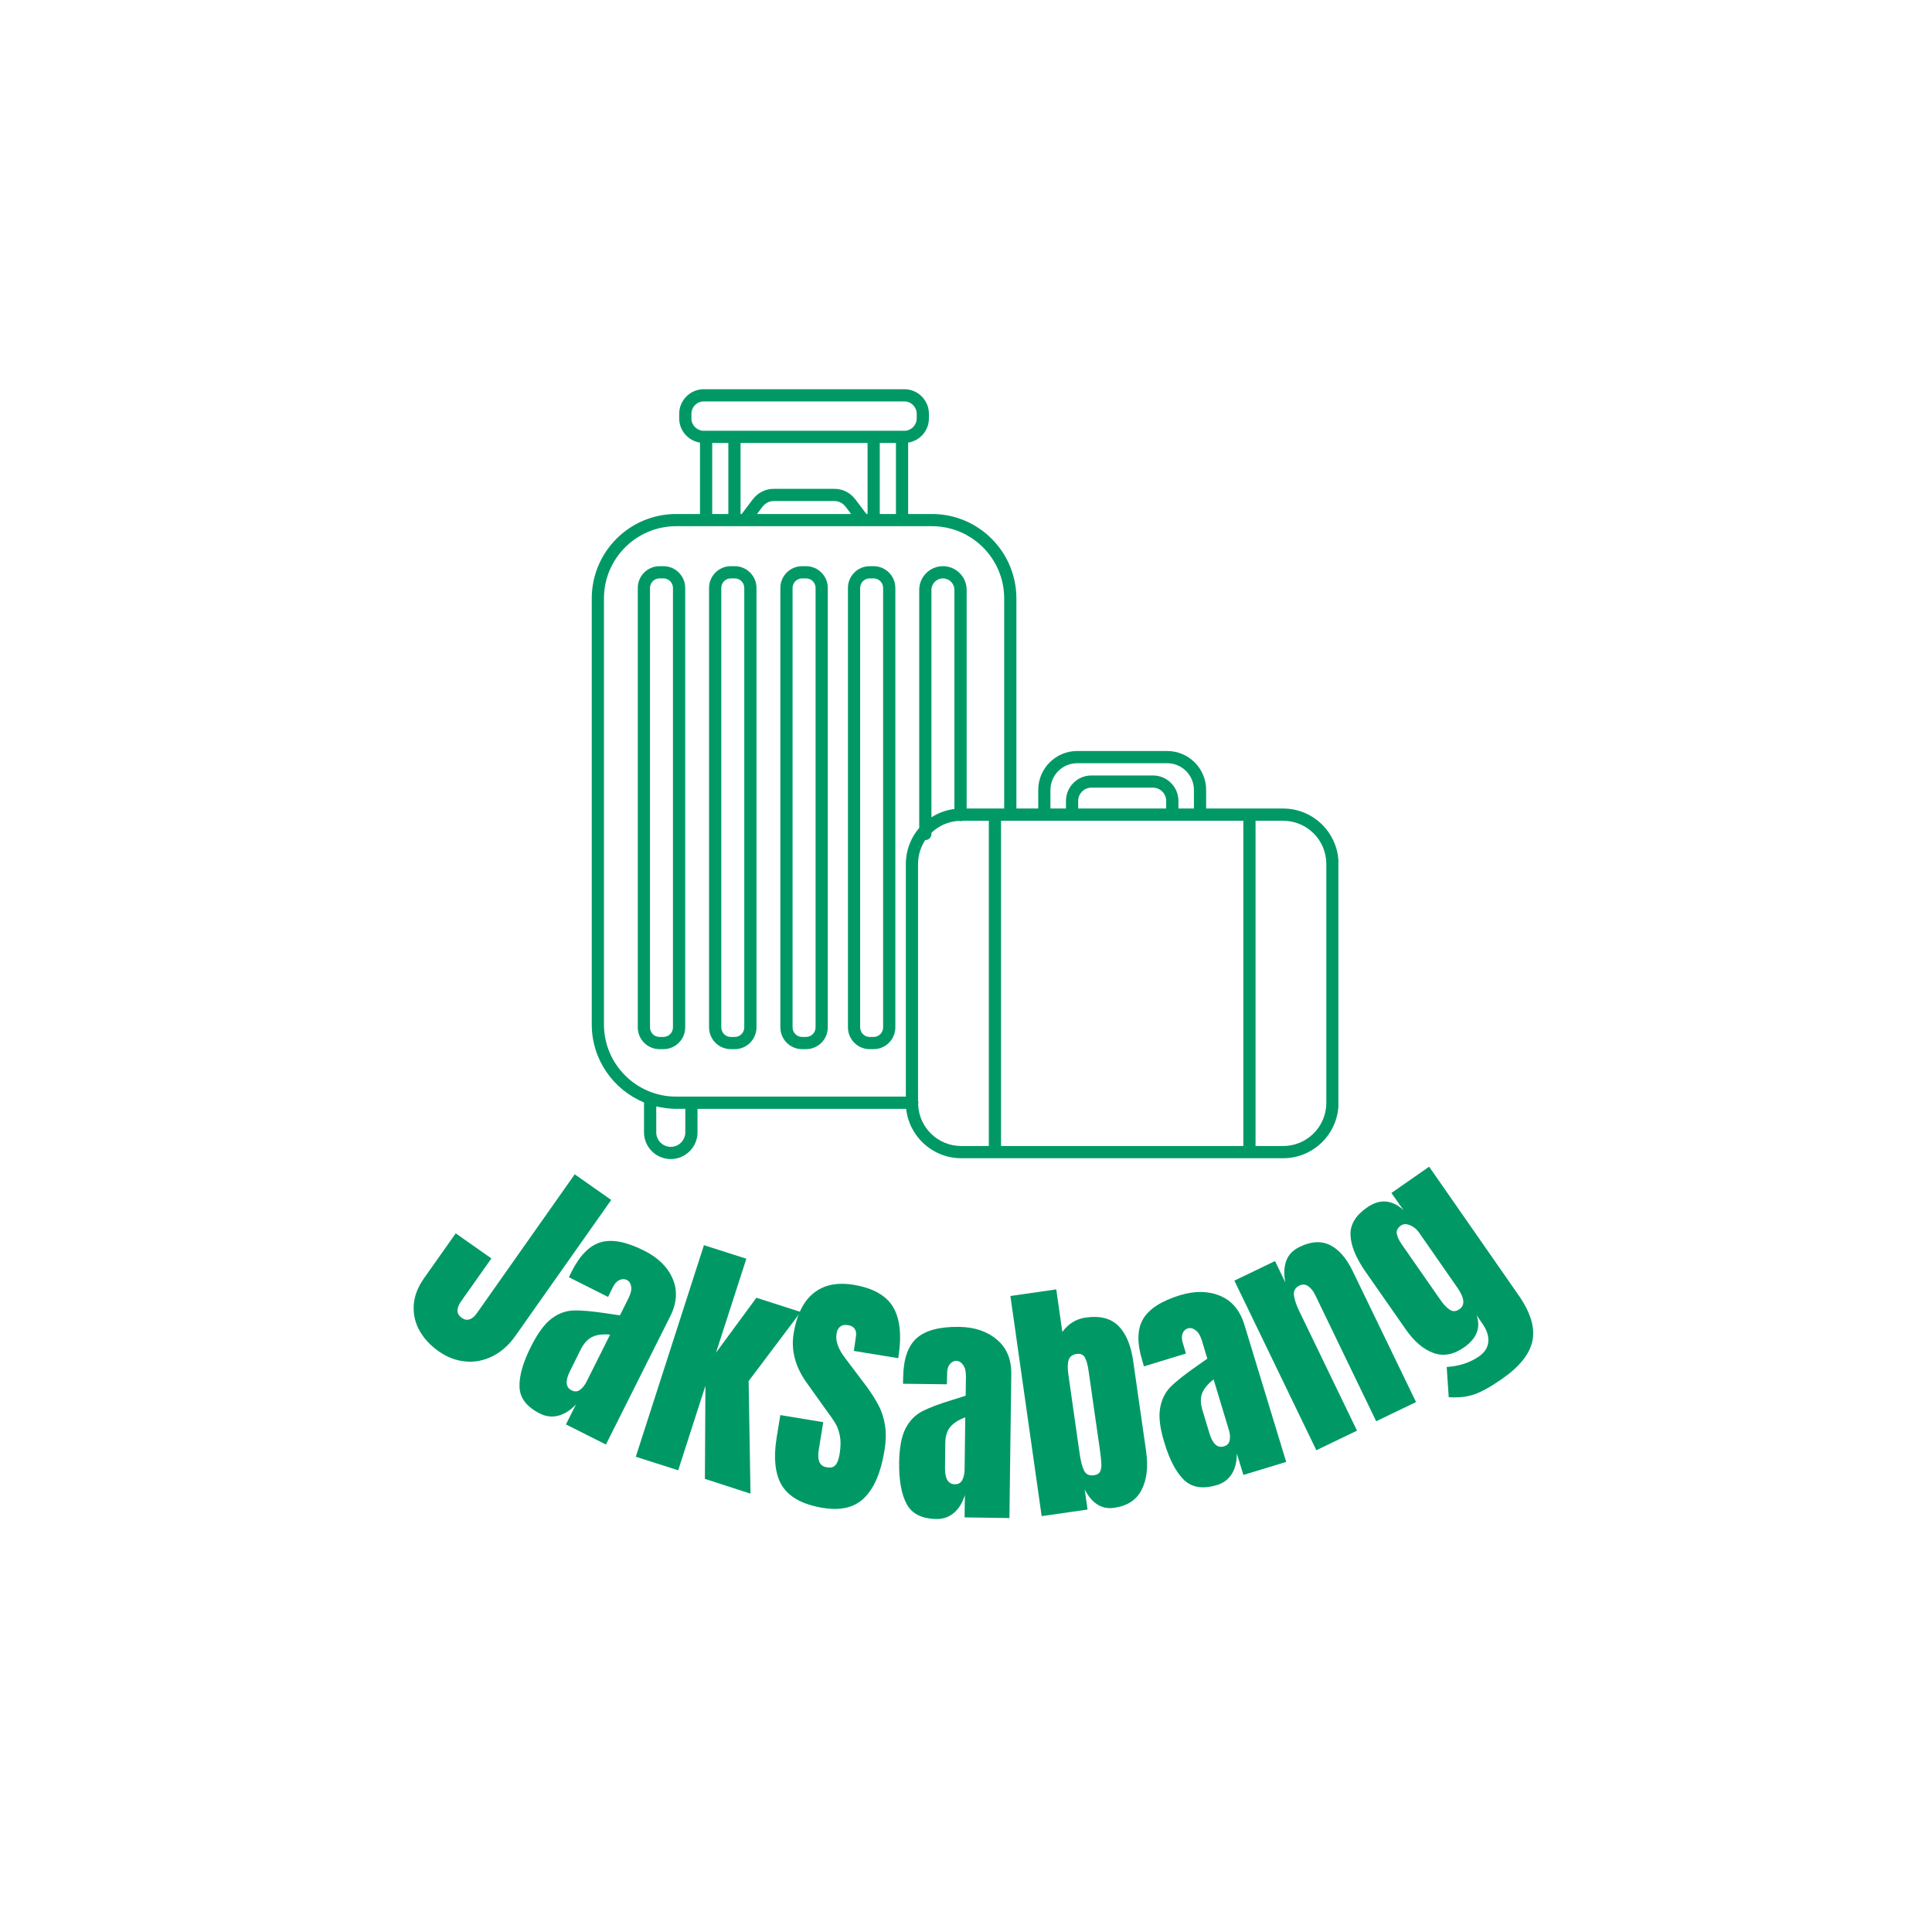 <svg xmlns="http://www.w3.org/2000/svg" xmlns:xlink="http://www.w3.org/1999/xlink" width="300" zoomAndPan="magnify" viewBox="0 0 224.88 225" height="300" preserveAspectRatio="xMidYMid meet" version="1.2"><defs><clipPath id="f08f6dc6cf"><path d="M 68.855 45.289 L 155.809 45.289 L 155.809 135 L 68.855 135 Z M 68.855 45.289 "/></clipPath></defs><g id="03fe4e9155"><g clip-rule="nonzero" clip-path="url(#f08f6dc6cf)"><path style=" stroke:none;fill-rule:nonzero;fill:#009966;fill-opacity:1;" d="M 149.375 94.16 L 140.406 94.16 L 140.406 92 C 140.406 89.496 138.371 87.461 135.871 87.461 L 125.387 87.461 C 122.887 87.461 120.852 89.496 120.852 92 L 120.852 94.16 L 118.309 94.16 L 118.309 69.688 C 118.309 64.27 113.898 59.859 108.48 59.859 L 105.703 59.859 L 105.703 51.547 C 107.07 51.332 108.121 50.156 108.121 48.727 L 108.121 48.191 C 108.125 46.613 106.84 45.328 105.258 45.328 L 81.902 45.328 C 80.324 45.328 79.039 46.613 79.039 48.191 L 79.039 48.727 C 79.039 50.156 80.094 51.332 81.461 51.547 L 81.461 59.859 L 78.684 59.859 C 73.262 59.859 68.855 64.27 68.855 69.688 L 68.855 119.309 C 68.855 123.402 71.375 126.918 74.941 128.391 L 74.941 131.871 C 74.941 133.586 76.34 134.984 78.059 134.984 C 79.773 134.984 81.172 133.586 81.172 131.871 L 81.172 129.137 L 105.473 129.137 C 105.82 132.363 108.562 134.887 111.883 134.887 L 149.375 134.887 C 152.93 134.887 155.824 131.996 155.824 128.438 L 155.824 100.613 C 155.824 97.055 152.93 94.16 149.375 94.16 Z M 144.738 95.586 L 144.738 133.465 L 116.52 133.465 L 116.52 95.586 Z M 135.754 94.16 L 125.504 94.16 L 125.504 93.277 C 125.504 92.426 126.195 91.73 127.047 91.73 L 134.211 91.73 C 135.062 91.73 135.754 92.426 135.754 93.277 Z M 122.273 92 C 122.273 90.281 123.672 88.883 125.387 88.883 L 135.871 88.883 C 137.59 88.883 138.984 90.281 138.984 92 L 138.984 94.16 L 137.18 94.16 L 137.18 93.277 C 137.18 91.641 135.848 90.309 134.211 90.309 L 127.047 90.309 C 125.41 90.309 124.082 91.641 124.082 93.277 L 124.082 94.16 L 122.273 94.16 Z M 102.398 59.859 L 102.398 51.59 L 104.281 51.59 L 104.281 59.859 Z M 100.84 59.859 L 99.582 58.191 C 98.98 57.387 98.086 56.93 97.133 56.93 L 90.027 56.93 C 89.074 56.93 88.18 57.387 87.578 58.191 L 86.32 59.859 L 86.184 59.859 L 86.184 51.59 L 100.977 51.59 L 100.977 59.859 Z M 99.059 59.859 L 88.102 59.859 L 88.715 59.043 C 89.047 58.605 89.527 58.352 90.027 58.352 L 97.133 58.352 C 97.637 58.352 98.113 58.605 98.445 59.043 Z M 80.461 48.727 L 80.461 48.191 C 80.461 47.395 81.109 46.75 81.902 46.75 L 105.258 46.75 C 106.055 46.75 106.699 47.395 106.699 48.191 L 106.699 48.727 C 106.699 49.523 106.055 50.168 105.258 50.168 L 81.902 50.168 C 81.109 50.168 80.461 49.523 80.461 48.727 Z M 82.883 51.59 L 84.762 51.59 L 84.762 59.859 L 82.883 59.859 Z M 70.277 119.309 L 70.277 69.688 C 70.277 65.051 74.047 61.281 78.684 61.281 L 108.48 61.281 C 113.113 61.281 116.887 65.051 116.887 69.688 L 116.887 94.16 L 112.516 94.16 L 112.516 68.699 C 112.516 67.176 111.277 65.938 109.754 65.938 C 108.23 65.938 106.992 67.176 106.992 68.699 L 106.992 96.418 C 106.023 97.547 105.434 99.012 105.434 100.613 L 105.434 127.711 L 78.684 127.711 C 74.047 127.711 70.277 123.941 70.277 119.309 Z M 108.414 95.184 L 108.414 68.699 C 108.414 67.961 109.016 67.359 109.754 67.359 C 110.492 67.359 111.09 67.961 111.09 68.699 L 111.09 94.215 C 110.113 94.336 109.207 94.676 108.414 95.184 Z M 79.75 131.871 C 79.75 132.801 78.992 133.562 78.059 133.562 C 77.125 133.562 76.367 132.801 76.367 131.871 L 76.367 128.848 C 77.109 129.027 77.883 129.133 78.684 129.133 L 79.75 129.133 Z M 106.863 128.582 C 106.879 128.531 106.898 128.48 106.898 128.422 C 106.898 128.352 106.875 128.289 106.855 128.227 L 106.855 100.613 C 106.855 99.586 107.168 98.633 107.695 97.836 C 107.699 97.836 107.699 97.836 107.703 97.836 C 108.094 97.836 108.414 97.516 108.414 97.125 L 108.414 96.984 C 109.258 96.176 110.383 95.66 111.625 95.598 C 111.684 95.613 111.738 95.633 111.805 95.633 C 111.891 95.633 111.969 95.613 112.047 95.586 L 115.098 95.586 L 115.098 133.465 L 111.883 133.465 C 109.16 133.465 106.941 131.289 106.863 128.582 Z M 154.402 128.438 C 154.402 131.211 152.148 133.465 149.375 133.465 L 146.16 133.465 L 146.16 95.586 L 149.375 95.586 C 152.148 95.586 154.402 97.84 154.402 100.613 Z M 154.402 128.438 "/></g><path style=" stroke:none;fill-rule:nonzero;fill:#009966;fill-opacity:1;" d="M 93.352 122.184 L 93.809 122.184 C 95.207 122.184 96.344 121.047 96.344 119.648 L 96.344 68.469 C 96.344 67.074 95.207 65.938 93.809 65.938 L 93.352 65.938 C 91.957 65.938 90.82 67.074 90.82 68.469 L 90.82 119.648 C 90.82 121.047 91.957 122.184 93.352 122.184 Z M 92.242 68.469 C 92.242 67.859 92.742 67.359 93.355 67.359 L 93.809 67.359 C 94.422 67.359 94.922 67.859 94.922 68.469 L 94.922 119.648 C 94.922 120.262 94.422 120.762 93.809 120.762 L 93.355 120.762 C 92.742 120.762 92.242 120.262 92.242 119.648 Z M 92.242 68.469 "/><path style=" stroke:none;fill-rule:nonzero;fill:#009966;fill-opacity:1;" d="M 85.051 122.184 L 85.508 122.184 C 86.902 122.184 88.039 121.047 88.039 119.648 L 88.039 68.469 C 88.039 67.074 86.902 65.938 85.508 65.938 L 85.051 65.938 C 83.652 65.938 82.516 67.074 82.516 68.469 L 82.516 119.648 C 82.516 121.047 83.652 122.184 85.051 122.184 Z M 83.941 68.469 C 83.941 67.859 84.438 67.359 85.051 67.359 L 85.508 67.359 C 86.117 67.359 86.617 67.859 86.617 68.469 L 86.617 119.648 C 86.617 120.262 86.117 120.762 85.508 120.762 L 85.051 120.762 C 84.438 120.762 83.941 120.262 83.941 119.648 Z M 83.941 68.469 "/><path style=" stroke:none;fill-rule:nonzero;fill:#009966;fill-opacity:1;" d="M 79.738 119.648 L 79.738 68.469 C 79.738 67.074 78.602 65.938 77.203 65.938 L 76.746 65.938 C 75.352 65.938 74.215 67.074 74.215 68.469 L 74.215 119.648 C 74.215 121.047 75.352 122.184 76.746 122.184 L 77.203 122.184 C 78.602 122.184 79.738 121.047 79.738 119.648 Z M 78.312 119.648 C 78.312 120.262 77.816 120.762 77.203 120.762 L 76.746 120.762 C 76.137 120.762 75.637 120.262 75.637 119.648 L 75.637 68.469 C 75.637 67.859 76.137 67.359 76.746 67.359 L 77.203 67.359 C 77.816 67.359 78.312 67.859 78.312 68.469 Z M 78.312 119.648 "/><path style=" stroke:none;fill-rule:nonzero;fill:#009966;fill-opacity:1;" d="M 101.223 122.184 L 101.68 122.184 C 103.074 122.184 104.211 121.047 104.211 119.648 L 104.211 68.469 C 104.211 67.074 103.078 65.938 101.68 65.938 L 101.223 65.938 C 99.828 65.938 98.691 67.074 98.691 68.469 L 98.691 119.648 C 98.691 121.047 99.824 122.184 101.223 122.184 Z M 100.113 68.469 C 100.113 67.859 100.609 67.359 101.223 67.359 L 101.68 67.359 C 102.289 67.359 102.789 67.859 102.789 68.469 L 102.789 119.648 C 102.789 120.262 102.293 120.762 101.68 120.762 L 101.223 120.762 C 100.609 120.762 100.113 120.262 100.113 119.648 Z M 100.113 68.469 "/><g style="fill:#009966;fill-opacity:1;"><g transform="translate(45.56, 153.229)"><path style="stroke:none" d="M 5.469 4.141 C 4.5 3.461 3.754 2.66 3.234 1.734 C 2.723 0.805 2.5 -0.176 2.562 -1.219 C 2.625 -2.258 3.016 -3.297 3.734 -4.328 L 7.453 -9.594 L 11.609 -6.672 L 8.062 -1.656 C 7.789 -1.27 7.656 -0.91 7.656 -0.578 C 7.664 -0.254 7.832 0.02 8.156 0.25 C 8.469 0.469 8.77 0.523 9.062 0.422 C 9.363 0.328 9.645 0.094 9.906 -0.281 L 21.312 -16.469 L 25.562 -13.484 L 14.438 2.297 C 13.676 3.391 12.785 4.191 11.766 4.703 C 10.742 5.223 9.688 5.43 8.594 5.328 C 7.5 5.234 6.457 4.836 5.469 4.141 Z M 5.469 4.141 "/></g></g><g style="fill:#009966;fill-opacity:1;"><g transform="translate(58.427, 162.167)"><path style="stroke:none" d="M 4.391 2.453 C 2.867 1.691 2.078 0.672 2.016 -0.609 C 1.961 -1.898 2.41 -3.484 3.359 -5.359 C 4.129 -6.898 4.922 -7.977 5.734 -8.594 C 6.547 -9.207 7.406 -9.523 8.312 -9.547 C 9.227 -9.578 10.531 -9.461 12.219 -9.203 L 13.703 -8.984 L 13.734 -9.031 L 14.719 -11 C 14.977 -11.52 15.078 -11.969 15.016 -12.344 C 14.953 -12.719 14.781 -12.973 14.5 -13.109 C 14.25 -13.234 13.969 -13.227 13.656 -13.094 C 13.352 -12.957 13.102 -12.691 12.906 -12.297 L 12.328 -11.125 L 7.766 -13.422 L 8.078 -14.062 C 9.047 -15.988 10.188 -17.133 11.5 -17.5 C 12.812 -17.875 14.488 -17.547 16.531 -16.516 C 18.145 -15.711 19.25 -14.629 19.844 -13.266 C 20.438 -11.898 20.348 -10.441 19.578 -8.891 L 12.078 6.062 L 7.422 3.719 L 8.594 1.391 C 7.945 2.078 7.258 2.516 6.531 2.703 C 5.801 2.891 5.086 2.805 4.391 2.453 Z M 8.078 -0.25 C 8.43 -0.07 8.754 -0.086 9.047 -0.297 C 9.348 -0.516 9.609 -0.836 9.828 -1.266 L 12.562 -6.734 C 11.727 -6.816 11.047 -6.734 10.516 -6.484 C 9.984 -6.242 9.531 -5.758 9.156 -5.031 L 7.906 -2.516 C 7.32 -1.359 7.379 -0.602 8.078 -0.25 Z M 8.078 -0.25 "/></g></g><g style="fill:#009966;fill-opacity:1;"><g transform="translate(72.984, 169.324)"><path style="stroke:none" d="M 1 0.328 L 8.938 -24.312 L 13.875 -22.734 L 10.344 -11.797 L 15.047 -18.188 L 20.203 -16.531 L 14.141 -8.484 L 14.359 4.625 L 9.047 2.906 L 9.109 -7.938 L 5.938 1.906 Z M 1 0.328 "/></g></g><g style="fill:#009966;fill-opacity:1;"><g transform="translate(88.659, 174.204)"><path style="stroke:none" d="M 7.125 1.406 C 4.82 1.031 3.242 0.188 2.391 -1.125 C 1.547 -2.438 1.332 -4.367 1.75 -6.922 L 2.156 -9.406 L 7.156 -8.578 L 6.641 -5.406 C 6.43 -4.145 6.734 -3.453 7.547 -3.328 C 8.004 -3.242 8.344 -3.32 8.562 -3.562 C 8.789 -3.801 8.957 -4.238 9.062 -4.875 C 9.195 -5.695 9.207 -6.395 9.094 -6.969 C 8.988 -7.539 8.812 -8.035 8.562 -8.453 C 8.312 -8.867 7.852 -9.523 7.188 -10.422 L 5.359 -12.984 C 3.93 -14.91 3.379 -16.879 3.703 -18.891 C 4.055 -21.055 4.828 -22.625 6.016 -23.594 C 7.203 -24.562 8.754 -24.891 10.672 -24.578 C 12.961 -24.203 14.508 -23.328 15.312 -21.953 C 16.113 -20.578 16.305 -18.602 15.891 -16.031 L 10.719 -16.875 L 10.969 -18.609 C 11.02 -18.953 10.969 -19.234 10.812 -19.453 C 10.656 -19.68 10.41 -19.82 10.078 -19.875 C 9.68 -19.945 9.363 -19.891 9.125 -19.703 C 8.895 -19.523 8.754 -19.242 8.703 -18.859 C 8.566 -18.035 8.898 -17.098 9.703 -16.047 L 12.203 -12.734 C 12.773 -11.953 13.238 -11.223 13.594 -10.547 C 13.957 -9.867 14.207 -9.098 14.344 -8.234 C 14.488 -7.367 14.469 -6.375 14.281 -5.25 C 13.875 -2.75 13.102 -0.93 11.969 0.203 C 10.844 1.348 9.227 1.75 7.125 1.406 Z M 7.125 1.406 "/></g></g><g style="fill:#009966;fill-opacity:1;"><g transform="translate(103.98, 176.605)"><path style="stroke:none" d="M 5.031 0.297 C 3.332 0.273 2.176 -0.297 1.562 -1.422 C 0.945 -2.555 0.648 -4.176 0.672 -6.281 C 0.703 -8 0.945 -9.312 1.406 -10.219 C 1.875 -11.133 2.508 -11.801 3.312 -12.219 C 4.113 -12.645 5.336 -13.109 6.984 -13.609 L 8.422 -14.062 L 8.422 -14.125 L 8.453 -16.312 C 8.461 -16.895 8.352 -17.336 8.125 -17.641 C 7.906 -17.953 7.641 -18.113 7.328 -18.125 C 7.047 -18.125 6.797 -17.992 6.578 -17.734 C 6.367 -17.484 6.266 -17.141 6.266 -16.703 L 6.234 -15.391 L 1.125 -15.453 L 1.141 -16.172 C 1.172 -18.328 1.695 -19.859 2.719 -20.766 C 3.738 -21.672 5.391 -22.109 7.672 -22.078 C 9.484 -22.047 10.953 -21.547 12.078 -20.578 C 13.211 -19.617 13.766 -18.27 13.734 -16.531 L 13.516 0.188 L 8.297 0.109 L 8.328 -2.5 C 8.055 -1.602 7.633 -0.91 7.062 -0.422 C 6.488 0.066 5.812 0.305 5.031 0.297 Z M 7.156 -3.75 C 7.551 -3.738 7.836 -3.895 8.016 -4.219 C 8.191 -4.551 8.285 -4.957 8.297 -5.438 L 8.375 -11.547 C 7.594 -11.254 7.008 -10.879 6.625 -10.422 C 6.25 -9.973 6.055 -9.336 6.047 -8.516 L 6.016 -5.703 C 5.992 -4.41 6.375 -3.758 7.156 -3.75 Z M 7.156 -3.75 "/></g></g><g style="fill:#009966;fill-opacity:1;"><g transform="translate(120.22, 176.709)"><path style="stroke:none" d="M 9.469 -1.109 C 8.039 -0.898 6.898 -1.609 6.047 -3.234 L 6.375 -0.906 L 1.031 -0.141 L -2.609 -25.781 L 2.734 -26.547 L 3.438 -21.594 C 4.145 -22.551 5.051 -23.109 6.156 -23.266 C 7.832 -23.504 9.109 -23.176 9.984 -22.281 C 10.867 -21.395 11.441 -20.008 11.703 -18.125 L 13.203 -7.641 C 13.453 -5.867 13.273 -4.391 12.672 -3.203 C 12.078 -2.023 11.008 -1.328 9.469 -1.109 Z M 7.141 -4.906 C 7.492 -4.957 7.727 -5.102 7.844 -5.344 C 7.957 -5.594 8.004 -5.891 7.984 -6.234 C 7.973 -6.586 7.914 -7.133 7.812 -7.875 L 6.516 -16.922 C 6.41 -17.691 6.266 -18.25 6.078 -18.594 C 5.891 -18.945 5.566 -19.094 5.109 -19.031 C 4.617 -18.957 4.305 -18.723 4.172 -18.328 C 4.047 -17.93 4.035 -17.367 4.141 -16.641 L 5.438 -7.531 C 5.57 -6.582 5.75 -5.883 5.969 -5.438 C 6.195 -5 6.586 -4.82 7.141 -4.906 Z M 7.141 -4.906 "/></g></g><g style="fill:#009966;fill-opacity:1;"><g transform="translate(136.807, 174.192)"><path style="stroke:none" d="M 4.875 -1.25 C 3.25 -0.75 1.969 -0.941 1.031 -1.828 C 0.102 -2.723 -0.66 -4.176 -1.266 -6.188 C -1.773 -7.832 -1.941 -9.16 -1.766 -10.172 C -1.598 -11.18 -1.195 -12.008 -0.562 -12.656 C 0.07 -13.301 1.094 -14.113 2.5 -15.094 L 3.75 -15.969 L 3.719 -16.016 L 3.094 -18.109 C 2.914 -18.672 2.672 -19.062 2.359 -19.281 C 2.055 -19.508 1.754 -19.578 1.453 -19.484 C 1.18 -19.398 0.984 -19.207 0.859 -18.906 C 0.742 -18.602 0.75 -18.238 0.875 -17.812 L 1.25 -16.562 L -3.641 -15.062 L -3.844 -15.75 C -4.469 -17.812 -4.43 -19.426 -3.734 -20.594 C -3.035 -21.77 -1.598 -22.691 0.578 -23.359 C 2.316 -23.879 3.867 -23.852 5.234 -23.281 C 6.598 -22.707 7.535 -21.594 8.047 -19.938 L 12.922 -3.938 L 7.938 -2.422 L 7.172 -4.922 C 7.18 -3.984 6.988 -3.191 6.594 -2.547 C 6.195 -1.91 5.625 -1.477 4.875 -1.25 Z M 5.672 -5.75 C 6.055 -5.863 6.281 -6.102 6.344 -6.469 C 6.414 -6.832 6.379 -7.242 6.234 -7.703 L 4.469 -13.547 C 3.801 -13.023 3.359 -12.492 3.141 -11.953 C 2.922 -11.41 2.93 -10.742 3.172 -9.953 L 3.984 -7.266 C 4.359 -6.023 4.922 -5.52 5.672 -5.75 Z M 5.672 -5.75 "/></g></g><g style="fill:#009966;fill-opacity:1;"><g transform="translate(152.304, 169.346)"><path style="stroke:none" d="M -8.609 -20.203 L -3.875 -22.484 L -2.672 -19.984 C -2.859 -20.891 -2.832 -21.707 -2.594 -22.438 C -2.352 -23.176 -1.82 -23.742 -1 -24.141 C 0.332 -24.785 1.508 -24.852 2.531 -24.344 C 3.562 -23.832 4.441 -22.82 5.172 -21.312 L 12.547 -6.062 L 7.906 -3.828 L 0.781 -18.578 C 0.562 -19.016 0.297 -19.344 -0.016 -19.562 C -0.328 -19.781 -0.672 -19.801 -1.047 -19.625 C -1.523 -19.383 -1.734 -19.008 -1.672 -18.5 C -1.609 -17.988 -1.398 -17.367 -1.047 -16.641 L 5.672 -2.734 L 0.938 -0.453 Z M -8.609 -20.203 "/></g></g><g style="fill:#009966;fill-opacity:1;"><g transform="translate(167.329, 161.934)"><path style="stroke:none" d="M 7.531 -1.344 C 6.25 -0.445 5.176 0.148 4.312 0.453 C 3.445 0.754 2.453 0.863 1.328 0.781 L 1.094 -2.734 C 2.57 -2.836 3.828 -3.25 4.859 -3.969 C 5.523 -4.438 5.883 -5.004 5.938 -5.672 C 6 -6.336 5.77 -7.039 5.25 -7.781 L 4.578 -8.766 C 5.078 -7.297 4.586 -6.047 3.109 -5.016 C 1.879 -4.16 0.688 -3.945 -0.469 -4.375 C -1.633 -4.801 -2.703 -5.711 -3.672 -7.109 L -8.391 -13.875 C -9.492 -15.469 -10.066 -16.875 -10.109 -18.094 C -10.16 -19.312 -9.523 -20.379 -8.203 -21.297 C -7.43 -21.836 -6.688 -22.07 -5.969 -22 C -5.25 -21.926 -4.57 -21.594 -3.938 -21 L -5.344 -23 L -0.953 -26.062 L 9.453 -11.109 C 10.859 -9.098 11.398 -7.32 11.078 -5.781 C 10.766 -4.25 9.582 -2.77 7.531 -1.344 Z M 2.578 -9.469 C 3.254 -9.938 3.172 -10.773 2.328 -11.984 L -2.141 -18.406 C -2.391 -18.77 -2.727 -19.047 -3.156 -19.234 C -3.582 -19.422 -3.945 -19.41 -4.25 -19.203 C -4.625 -18.93 -4.781 -18.617 -4.719 -18.266 C -4.664 -17.91 -4.473 -17.492 -4.141 -17.016 L 0.328 -10.594 C 0.703 -10.051 1.07 -9.656 1.438 -9.406 C 1.801 -9.164 2.18 -9.188 2.578 -9.469 Z M 2.578 -9.469 "/></g></g></g></svg>